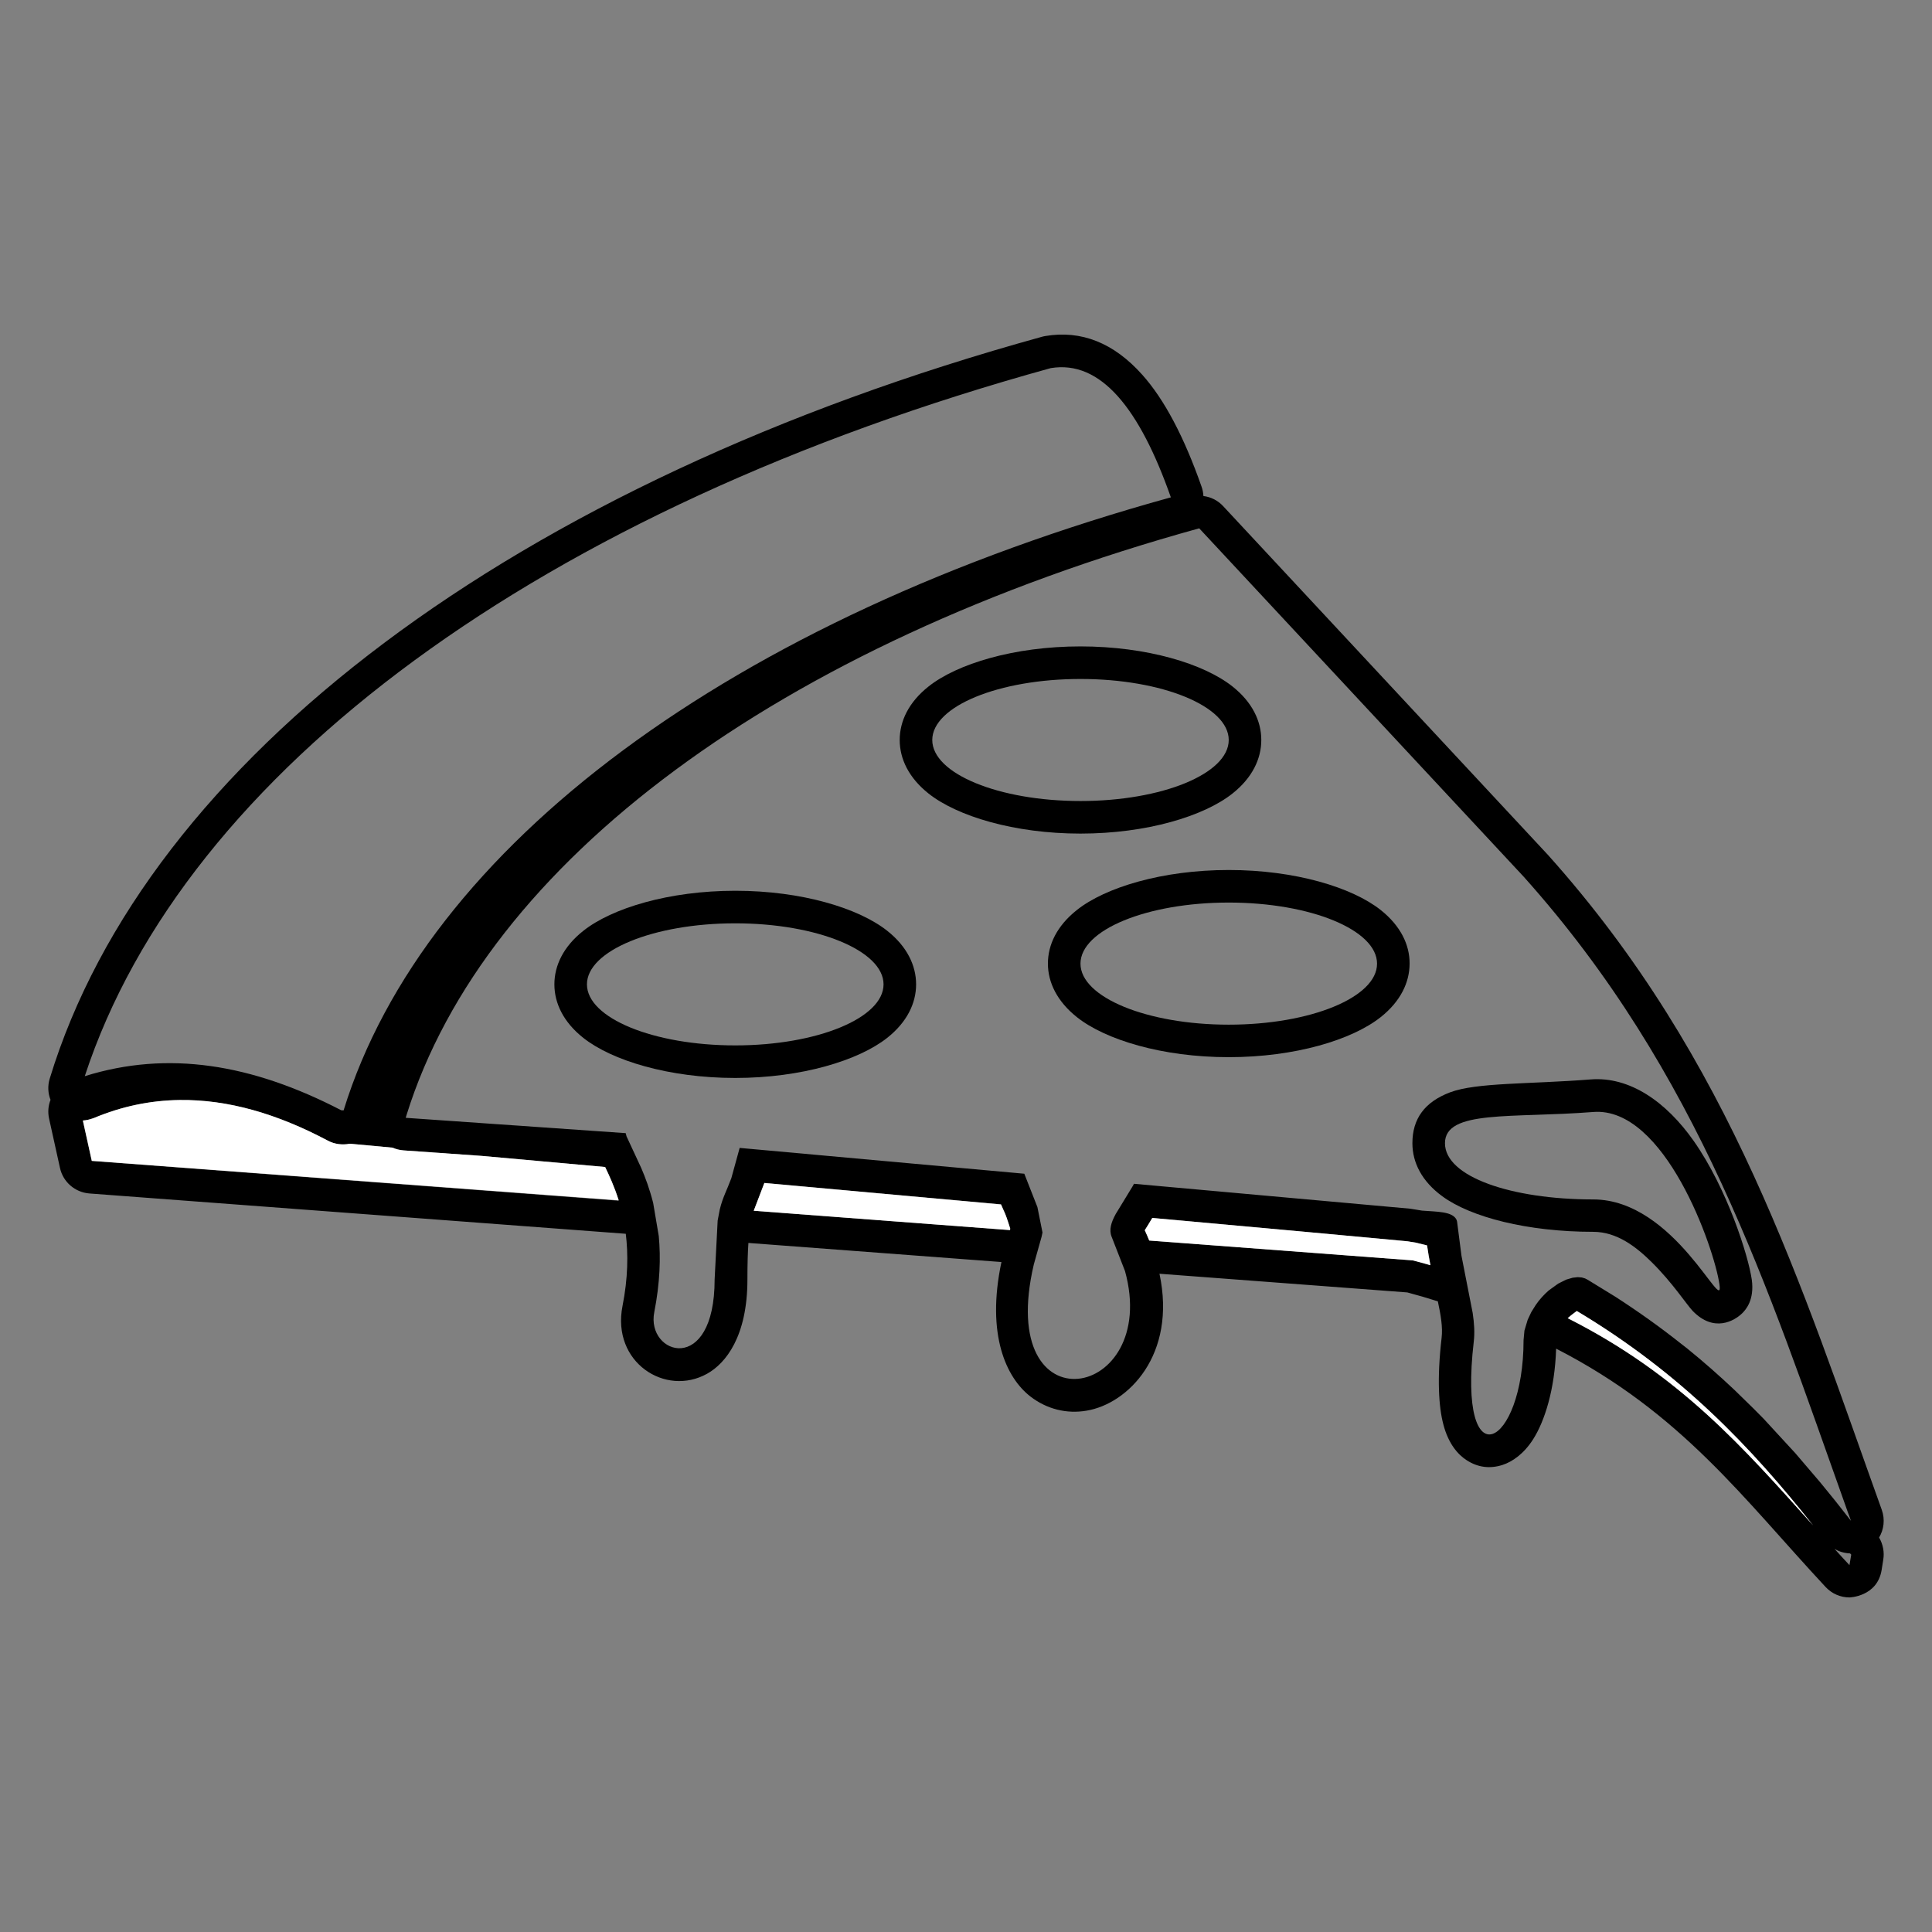 <?xml version="1.0" encoding="utf-8"?>
<!-- Generator: Adobe Illustrator 15.1.0, SVG Export Plug-In . SVG Version: 6.00 Build 0)  -->
<!DOCTYPE svg PUBLIC "-//W3C//DTD SVG 1.0//EN" "http://www.w3.org/TR/2001/REC-SVG-20010904/DTD/svg10.dtd">
<svg version="1.0" id="Layer_2" xmlns="http://www.w3.org/2000/svg" xmlns:xlink="http://www.w3.org/1999/xlink" x="0px" y="0px"
	 width="283.465px" height="283.465px" viewBox="0 0 283.465 283.465" enable-background="new 0 0 283.465 283.465"
	 xml:space="preserve">
<rect x="0" y="0" width="283.465" height="283.465" fill="#808080" stroke="none"/>
<g>
	<path fill="none" d="M168.616,182.011c-0.195-0.515-0.431-0.999-0.653-1.513C168.205,181.012,168.421,181.496,168.616,182.011z"/>
	<path fill="none" d="M208.013,182.393c-0.094-0.024-0.185-0.051-0.279-0.074c-0.049-0.006-0.094-0.013-0.141-0.02
		c0.042,0.006,0.077,0.014,0.12,0.02C207.816,182.344,207.912,182.367,208.013,182.393z"/>
	<path fill="none" d="M206.501,182.122c0.046,0.012,0.103,0.016,0.15,0.024c-0.043-0.009-0.091-0.015-0.132-0.024l-14.138-1.307
		c-10.572-0.961-23.3-2.109-23.3-2.118c0,0.001-0.001,0.001-0.001,0.002c0.366,0.041,12.884,1.17,23.282,2.116L206.501,182.122z"/>
	<path fill="none" d="M146.869,176.72c0.116,0.262,0.229,0.517,0.344,0.773c-0.115-0.263-0.229-0.515-0.344-0.793l-34.722-3.145
		l-1.558,4.087l1.558-4.068L146.869,176.72z"/>
	<path fill="none" d="M209.393,182.757c-0.005-0.001-0.01-0.004-0.015-0.005c0.149,0.989,0.296,1.934,0.491,2.875
		c0.003,0.001,0.006,0.002,0.009,0.004C209.692,184.698,209.534,183.728,209.393,182.757z"/>
	<path fill="none" d="M50.066,162.9l0.346,0.019c11.953-38.781,56.986-72.169,121.377-89.949
		c-4.563-12.984-10.265-20.188-17.637-18.957C79.553,74.611,27.125,113.095,12.438,157.898
		C24.638,154.092,36.937,156.089,50.066,162.9z"/>
	<path fill="none" d="M51.349,167.809c-0.029,0.007-0.059,0.006-0.088,0.012c0.031-0.006,0.063-0.005,0.093-0.011L51.349,167.809z"
		/>
	<path fill="none" d="M230.016,193.404c0.494-0.438,1.018-0.821,1.334-1.055C231.014,192.582,230.511,192.966,230.016,193.404z"/>
	<path fill="none" d="M26.362,161.396c-4.266,0.056-8.48,0.911-12.641,2.661c-0.04,0.017-0.081,0.022-0.12,0.039
		c0.042-0.016,0.087-0.022,0.129-0.039C17.885,162.308,22.097,161.451,26.362,161.396z"/>
	<path fill="none" d="M12.169,164.429c-0.005,0-0.01,0.002-0.016,0.002l1.307,5.905l77.291,5.833
		c-0.006-0.021-0.014-0.038-0.02-0.06l-77.262-5.791L12.169,164.429z"/>
	<path fill="none" d="M147.883,179.216c0.056,0.169,0.109,0.335,0.156,0.481C147.992,179.551,147.938,179.386,147.883,179.216z"/>
	<path fill="none" d="M107.874,135.471c-12,0-21.756,4.013-21.756,8.954c0,4.944,9.747,8.957,21.756,8.957
		c12.014,0,21.761-4.013,21.761-8.957C129.635,139.483,119.879,135.471,107.874,135.471z"/>
	<path fill="none" d="M271.587,223.144c-0.326-0.859-0.625-1.699-0.924-2.558c-11.234-31.466-21.294-63.154-47.123-91.975
		l-47.589-51.093c-61.606,17.024-104.74,48.961-116.292,86.054l-0.131,0.438l32.277,2.249l0.122,0.466l2.151,4.629
		c0.611,1.409,1.25,3.135,1.759,5.151l0.821,4.852c0.299,3.173,0.182,6.877-0.658,11.16c-1.241,6.271,8.855,9.442,8.855-4.815
		l0.443-8.611l0.313-1.644c0.438-1.801,1.031-2.78,1.694-4.581l1.222-4.441l41.763,3.789l1.922,4.89l0.747,3.731l-0.132,0.625
		l-1.138,4.051c-5.734,24.458,18.588,19.979,13.381,0.999l-1.959-5.029c-0.431-1.056-0.058-2.156,0.578-3.332l2.557-4.199
		l0.13-0.261l40.573,3.658l1.688,0.278c2.091,0.179,4.519,0.074,5.086,1.382l0.065,0.242l0.644,5.001l1.644,8.391
		c0.225,1.502,0.316,2.883,0.158,4.208c-2.407,20.695,7.307,15.488,7.307-0.233l0.131-1.391l0.478-1.586l0.521-1.11l0.645-1.036
		c0.541-0.803,1.224-1.549,1.923-2.155l1.382-0.997l1.175-0.589l0.952-0.279l0.737-0.084l0.605,0.047l0.477,0.14l0.383,0.195
		l4.078,2.501c3.451,2.229,6.635,4.508,9.619,6.878l0.841,0.652c2.48,2.007,4.834,4.088,7.045,6.178l2.79,2.725
		c0.484,0.485,0.971,0.989,1.466,1.484l4.638,5.039l3.639,4.264c0.729,0.877,1.438,1.755,2.147,2.632
		C270.011,221.127,270.804,222.136,271.587,223.144z M130.166,152.281c-4.185,3.304-12.564,5.879-22.292,5.879
		c-9.723,0-18.103-2.557-22.288-5.879c-2.907-2.296-4.246-5.086-4.246-7.855c0-2.772,1.339-5.563,4.246-7.854
		c4.185-3.327,12.574-5.878,22.302-5.878c9.723,0,18.093,2.552,22.292,5.878c2.893,2.291,4.231,5.081,4.231,7.854
		C134.412,147.195,133.073,149.985,130.166,152.281z M136.237,116.426c-2.897-2.301-4.232-5.081-4.232-7.854
		c0-2.771,1.325-5.552,4.232-7.852c4.194-3.327,12.56-5.879,22.292-5.879c9.731,0,18.11,2.552,22.302,5.879
		c2.901,2.3,4.227,5.081,4.227,7.852c0,2.771-1.324,5.552-4.227,7.854c-4.191,3.325-12.569,5.879-22.302,5.879
		C148.796,122.305,140.43,119.751,136.237,116.426z M202.582,149.23c-4.189,3.33-12.561,5.878-22.302,5.878
		c-9.732,0-18.104-2.548-22.283-5.878c-2.894-2.301-4.246-5.082-4.246-7.854c0-2.771,1.335-5.552,4.246-7.856
		c4.171-3.322,12.551-5.874,22.283-5.874c9.741,0,18.111,2.552,22.302,5.874c2.902,2.305,4.255,5.095,4.236,7.856
		C206.818,144.14,205.484,146.93,202.582,149.23z M255.631,192.666c-1.139,1.12-4.152,2.911-7.288-0.336
		c-0.914-0.971-2.995-4.181-6.027-7.166c-2.229-2.202-5.059-4.433-8.558-4.433c-9.658,0-17.972-2.146-22.144-5.216
		c-2.985-2.185-4.387-4.929-4.387-7.782c0-3.584,1.783-6.047,5.524-7.466c3.883-1.465,11.664-1.187,20.632-1.895
		c5.721-0.457,11.076,3.274,15.116,9.023c4.937,7.035,7.997,16.786,8.52,20.342C257.431,190.727,256.144,192.153,255.631,192.666z"
		/>
	<path fill="none" d="M269.161,227.248c0.719,0.793,1.446,1.597,2.193,2.39l0.261-1.539l-0.168-0.179
		C270.644,227.883,269.843,227.668,269.161,227.248z"/>
	<path fill="none" d="M233.758,163.152c-11.963,0.942-21.751-0.364-21.751,4.582c0,4.936,9.752,8.248,21.751,8.248
		c12.01,0,19.224,17.347,18.522,12.467C251.515,183.093,244.256,162.321,233.758,163.152z"/>
	<path fill="none" d="M180.28,132.425c-12,0-21.751,4.012-21.751,8.962c0,4.937,9.751,8.953,21.751,8.953
		c12.019,0,21.778-4.018,21.761-8.953C202.041,136.437,192.29,132.425,180.28,132.425z"/>
	<path fill="none" d="M180.28,108.573c0-4.94-9.742-8.953-21.751-8.953c-11.991,0-21.747,4.013-21.747,8.953
		c0,4.941,9.755,8.954,21.747,8.954C170.519,117.526,180.28,113.515,180.28,108.573z"/>
	<path d="M180.831,116.426c2.901-2.301,4.227-5.081,4.227-7.854c0-2.771-1.324-5.552-4.227-7.852
		c-4.19-3.327-12.569-5.879-22.302-5.879c-9.733,0-18.099,2.553-22.292,5.88c-2.907,2.3-4.232,5.081-4.232,7.852
		c0,2.771,1.334,5.552,4.232,7.854c4.194,3.325,12.56,5.878,22.292,5.878C168.261,122.305,176.64,119.751,180.831,116.426z
		 M136.783,108.573c0-4.94,9.755-8.953,21.747-8.953c12.009,0,21.751,4.013,21.751,8.953c0,4.941-9.762,8.954-21.751,8.954
		C146.538,117.526,136.783,113.515,136.783,108.573z"/>
	<path d="M130.18,136.571c-4.199-3.327-12.569-5.878-22.292-5.878c-9.728,0-18.117,2.552-22.302,5.878
		c-2.907,2.291-4.246,5.081-4.246,7.854c0,2.771,1.339,5.561,4.246,7.855c4.185,3.322,12.564,5.879,22.288,5.879
		c9.728,0,18.107-2.575,22.292-5.879c2.907-2.296,4.246-5.086,4.246-7.855C134.412,141.652,133.073,138.862,130.18,136.571z
		 M107.874,153.382c-12.009,0-21.756-4.013-21.756-8.957c0-4.941,9.756-8.954,21.756-8.954c12.005,0,21.761,4.013,21.761,8.954
		C129.635,149.369,119.888,153.382,107.874,153.382z"/>
	<path d="M275.702,225.587c0.7-1.156,0.896-2.658,0.393-4.067c-11.813-32.855-21.984-65.981-48.99-96.1l-47.646-51.162
		c-0.766-0.83-1.791-1.345-2.893-1.479c-0.028-0.467-0.112-0.948-0.279-1.396c-2.529-7.214-5.44-12.774-8.697-16.404
		c-4.181-4.686-8.958-6.564-14.211-5.678c-0.178,0.027-0.327,0.069-0.486,0.106C75.35,70.81,21.536,111.545,7.297,158.252
		c-0.322,1.047-0.266,2.155,0.116,3.117c-0.336,0.858-0.42,1.801-0.21,2.763l1.596,7.223c0.448,2.071,2.207,3.583,4.307,3.751
		l78.709,5.916c0.364,2.968,0.336,6.467-0.48,10.601c-1.624,8.249,6.299,13.354,12.416,9.93c2.72-1.513,5.911-5.47,5.911-13.812
		c0-2.259,0.051-3.994,0.145-5.375l37.125,2.8c-2.268,10.73,0.742,17.001,4.235,19.718c2.445,1.895,5.375,2.585,8.259,2.09
		c6.057-0.998,13.241-8.165,10.693-20.09l36.364,2.742c1.55,0.41,3.015,0.841,4.479,1.308c0.41,1.939,0.746,3.77,0.55,5.374
		c-0.699,6.011-0.41,10.151,0.252,12.663c0.747,2.901,2.185,4.487,3.453,5.291c1.624,1.045,3.396,1.27,5.244,0.672
		c1.409-0.458,3.117-1.605,4.498-3.788c1.642-2.585,3.163-7.204,3.358-13.271c18.438,9.452,27.51,22.06,39.547,34.982
		c0.914,0.979,2.184,1.521,3.49,1.521c0,0,4.086-0.093,4.722-4.04l0.231-1.466C276.505,227.752,276.28,226.577,275.702,225.587z
		 M154.152,54.014c7.372-1.232,13.072,5.972,17.637,18.957C107.398,90.75,62.365,124.138,50.412,162.918l-0.346-0.019
		c-13.129-6.813-25.428-8.809-37.628-5.002C27.125,113.095,79.553,74.611,154.152,54.014z M90.751,176.169l-77.291-5.833
		l-1.307-5.905c0.005,0,0.01-0.002,0.016-0.002l-0.006-0.026c0.487-0.026,0.969-0.138,1.438-0.307
		c0.04-0.017,0.081-0.022,0.12-0.039c4.16-1.75,8.375-2.605,12.641-2.661c7.109-0.092,14.364,2.039,21.746,5.965
		c0.973,0.517,2.091,0.656,3.154,0.46c0.029-0.006,0.059-0.005,0.088-0.012l0.005,0.001c0.001-0.001,0.003-0.001,0.004-0.001
		l6.238,0.578c0.495,0.224,1.041,0.354,1.605,0.4l11.426,0.804l18.159,1.633c0.602,1.25,1.353,2.874,1.987,4.89l-0.043-0.003
		C90.737,176.131,90.744,176.148,90.751,176.169z M148.172,180.48l-37.583-2.837l1.558-4.087l34.722,3.145
		c0.113,0.278,0.229,0.53,0.344,0.793c0.094,0.211,0.187,0.425,0.282,0.635c0.126,0.313,0.265,0.713,0.388,1.088
		c0.058,0.17,0.109,0.335,0.156,0.481c0.091,0.286,0.16,0.512,0.188,0.596L148.172,180.48z M209.87,185.631
		c-0.84-0.242-1.708-0.485-2.585-0.709l-38.669-2.911c-0.195-0.515-0.411-0.999-0.653-1.513c0.262-0.411,0.672-1.072,1.103-1.801
		c0,0,0.012,0.001,0.018,0.002c0-0.001,0.001-0.001,0.001-0.002c0,0.009,12.728,1.157,23.3,2.118l14.138,1.307
		c0.041,0.011,0.089,0.017,0.132,0.024c0.297,0.06,0.611,0.107,0.941,0.151c0.047,0.007,0.092,0.014,0.141,0.02
		c0.096,0.023,0.187,0.05,0.279,0.074c0.462,0.114,0.918,0.229,1.361,0.336c0.001,0.009,0.003,0.017,0.004,0.023
		c0.005,0.001,0.01,0.003,0.015,0.005c0.142,0.971,0.3,1.94,0.485,2.873c-0.003-0.001-0.006-0.002-0.009-0.003
		C209.87,185.628,209.87,185.629,209.87,185.631z M230.016,193.404c0.494-0.438,0.998-0.821,1.334-1.055
		c15.388,9.201,25.635,20.07,34.666,31.446C255.845,212.458,246.523,201.745,230.016,193.404z M267.061,217.488l-3.639-4.264
		l-4.638-5.039c-0.495-0.495-0.98-0.999-1.466-1.484l-2.79-2.725c-2.211-2.09-4.563-4.171-7.045-6.178l-0.841-0.652
		c-2.984-2.37-6.168-4.647-9.619-6.878l-4.078-2.501l-0.384-0.195l-0.476-0.14l-0.606-0.047l-0.736,0.084l-0.952,0.279l-1.175,0.588
		l-1.382,0.998c-0.699,0.606-1.382,1.354-1.923,2.155l-0.645,1.036l-0.521,1.11l-0.477,1.586l-0.129,1.392
		c0,15.723-9.714,20.93-7.307,0.233c0.158-1.325,0.065-2.706-0.158-4.208l-1.644-8.391l-0.644-5.001l-0.065-0.242
		c-0.567-1.308-2.995-1.203-5.086-1.382l-1.688-0.278l-40.573-3.658l-0.13,0.261l-2.558,4.199c-0.635,1.176-1.008,2.276-0.577,3.332
		l1.959,5.029c5.207,18.979-19.115,23.459-13.382-0.999l1.139-4.051l0.132-0.625l-0.747-3.731l-1.922-4.891l-41.763-3.788
		l-1.222,4.441c-0.663,1.801-1.255,2.78-1.694,4.581l-0.313,1.644l-0.443,8.611c0,14.259-10.097,11.086-8.855,4.815
		c0.84-4.283,0.957-7.987,0.658-11.16l-0.821-4.853c-0.509-2.017-1.148-3.741-1.759-5.15l-2.151-4.629l-0.122-0.466l-32.277-2.249
		l0.131-0.438c11.552-37.092,54.686-69.028,116.292-86.053l47.589,51.094c25.829,28.819,35.889,60.509,47.123,91.975
		c0.299,0.857,0.598,1.697,0.924,2.558c-0.783-1.008-1.576-2.017-2.379-3.023C268.498,219.243,267.789,218.365,267.061,217.488z
		 M271.354,229.638c-0.747-0.793-1.475-1.597-2.193-2.39c0.682,0.42,1.482,0.635,2.286,0.672l0.168,0.179L271.354,229.638z"/>
	<path d="M202.582,133.521c-4.189-3.322-12.561-5.874-22.302-5.874c-9.732,0-18.112,2.552-22.283,5.874
		c-2.911,2.305-4.246,5.085-4.246,7.856s1.354,5.553,4.246,7.854c4.181,3.33,12.551,5.878,22.283,5.878
		c9.741,0,18.111-2.548,22.302-5.878c2.902-2.301,4.236-5.091,4.236-7.854C206.837,138.615,205.484,135.825,202.582,133.521z
		 M180.28,150.34c-12,0-21.751-4.018-21.751-8.953c0-4.95,9.751-8.962,21.751-8.962c12.01,0,21.761,4.012,21.761,8.962
		C202.059,146.323,192.299,150.34,180.28,150.34z"/>
	<path d="M248.501,167.398c-4.04-5.749-9.396-9.48-15.116-9.023c-8.968,0.708-16.749,0.43-20.632,1.895
		c-3.741,1.419-5.524,3.882-5.524,7.466c0,2.854,1.4,5.599,4.387,7.782c4.172,3.069,12.484,5.216,22.144,5.216
		c3.499,0,6.327,2.23,8.558,4.433c3.032,2.985,5.113,6.195,6.027,7.166c3.136,3.247,6.149,1.456,7.288,0.336
		c0.514-0.514,1.801-1.939,1.39-4.927C256.498,184.185,253.437,174.434,248.501,167.398z M233.758,175.982
		c-11.999,0-21.751-3.313-21.751-8.248c0-4.946,9.788-3.64,21.751-4.582c10.498-0.831,17.758,19.94,18.522,25.297
		C252.979,193.328,245.767,175.982,233.758,175.982z"/>
	<path fill="#FFFFFF" d="M88.787,171.224l-18.159-1.633l-11.426-0.804c-0.564-0.046-1.11-0.178-1.605-0.4l-6.238-0.578
		c-0.001,0-0.003,0-0.004,0.001c-0.03,0.006-0.062,0.005-0.093,0.011c-1.063,0.196-2.181,0.057-3.154-0.46
		c-7.381-3.926-14.637-6.057-21.746-5.965c-4.265,0.056-8.477,0.912-12.631,2.661c-0.042,0.017-0.087,0.023-0.129,0.039
		c-0.469,0.169-0.951,0.279-1.438,0.307l0.006,0.026l1.3,5.891l77.262,5.791l0.043,0.003
		C90.14,174.098,89.388,172.474,88.787,171.224z"/>
	<path fill="#FFFFFF" d="M147.883,179.216c-0.123-0.375-0.262-0.774-0.388-1.088c-0.097-0.21-0.188-0.424-0.282-0.635
		c-0.113-0.258-0.228-0.513-0.344-0.773l-34.722-3.146l-1.558,4.068l37.583,2.837l0.056-0.188c-0.027-0.084-0.098-0.31-0.188-0.596
		C147.992,179.551,147.938,179.385,147.883,179.216z"/>
	<path fill="#FFFFFF" d="M209.375,182.729c-0.443-0.106-0.899-0.222-1.361-0.336c-0.102-0.025-0.196-0.049-0.3-0.074
		c-0.043-0.006-0.078-0.014-0.12-0.02c-0.33-0.043-0.646-0.093-0.941-0.151c-0.049-0.01-0.104-0.014-0.15-0.024l-14.137-1.307
		c-10.398-0.946-22.916-2.075-23.282-2.116c-0.006-0.001-0.018-0.002-0.018-0.002c-0.431,0.729-0.841,1.391-1.103,1.801
		c0.224,0.514,0.458,0.998,0.653,1.513l38.669,2.911c0.877,0.224,1.745,0.467,2.585,0.709c0-0.001,0-0.003,0-0.004
		c-0.195-0.941-0.342-1.886-0.491-2.875C209.378,182.744,209.376,182.737,209.375,182.729z"/>
	<path fill="#FFFFFF" d="M231.35,192.35c-0.316,0.232-0.84,0.616-1.334,1.055c16.508,8.342,25.828,19.055,36,30.394
		C256.984,212.42,246.737,201.551,231.35,192.35z"/>
</g>
</svg>

